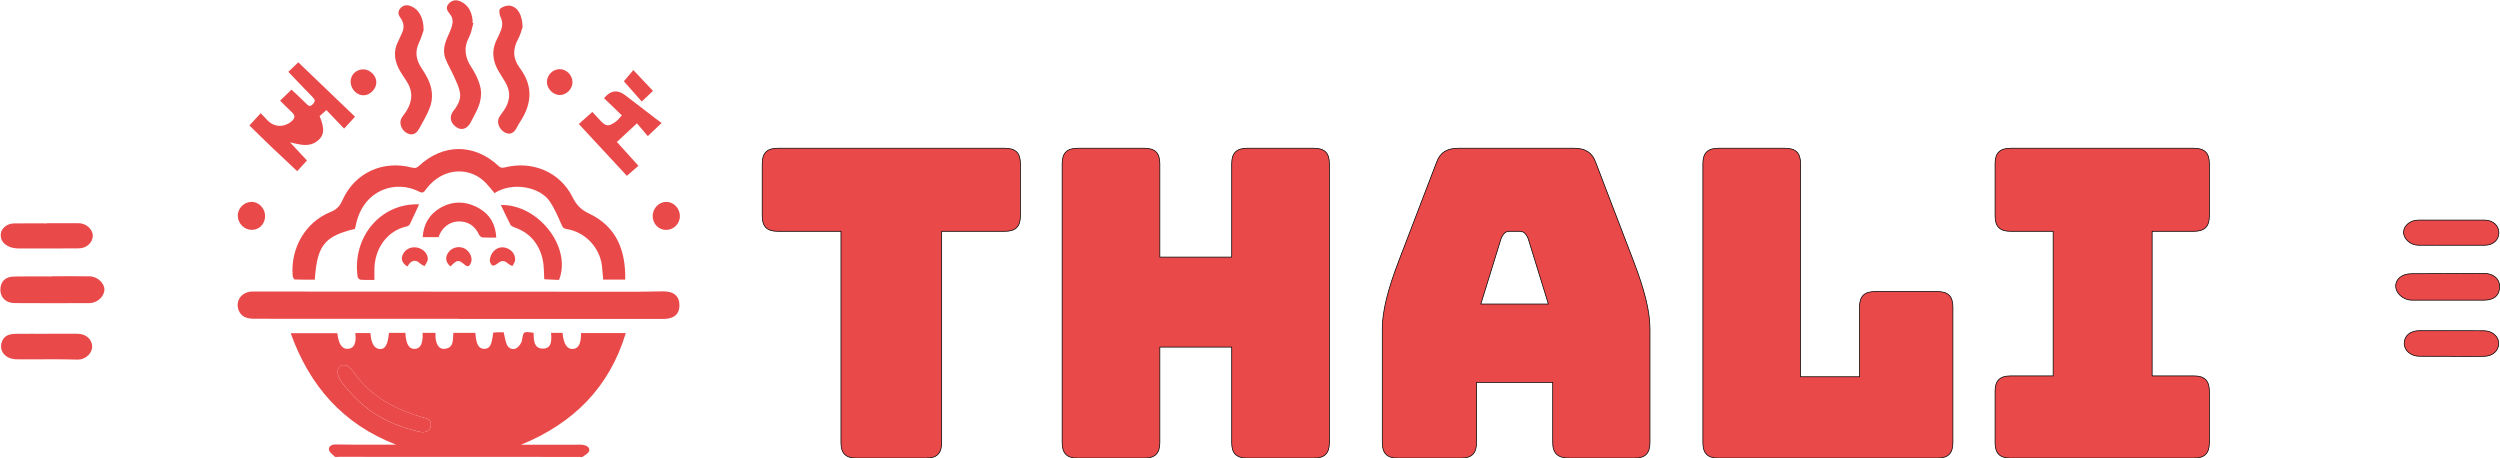 <?xml version="1.0" encoding="UTF-8"?>
<svg id="Layer_2" data-name="Layer 2" xmlns="http://www.w3.org/2000/svg" viewBox="0 0 1103.82 202.43">
  <g id="Layer_1-2" data-name="Layer 1">
    <g>
      <path d="m300.2,95.19c.11,3.41-2.59,6.26-6.01,6.33-3.27.07-5.95-2.61-6.01-6.01-.06-3.43,2.66-6.35,5.97-6.38,3.18-.03,5.94,2.74,6.04,6.06Z" style="fill: #ea494a;"/>
      <path d="m292.87,128.65c4.7-.04,7.16,2.14,7.13,6.26-.03,3.8-2.51,5.9-6.97,5.9-30.17,0-60.33,0-90.5,0v-.04c-30.08,0-60.16,0-90.25-.03-1.39,0-2.89-.17-4.13-.72-2.49-1.11-3.72-4.19-3.03-6.83.68-2.63,3.16-4.45,6.29-4.47,6.81-.03,13.62,0,20.43.01,49.64.03,99.28.06,148.92.08,4.04,0,8.08-.14,12.11-.18Z" style="fill: #ea494a;"/>
      <path d="m289.58,52.41c.75.58,1.51,1.13,2.54,1.9-2.27,2.15-4.08,3.86-6.1,5.78-1.68-1.97-3.19-3.75-4.79-5.64-2.95,2.75-5.83,5.42-8.86,8.23,3.19,3.53,6.3,6.97,9.51,10.52-1.72,1.5-3.32,2.89-5.1,4.43-7.1-7.65-14.1-15.21-21.21-22.88,2.04-1.83,3.96-3.54,5.96-5.34,1.37,1.48,2.58,2.84,3.84,4.13,2.2,2.24,3.36,2.33,5.97.54.45-.31.91-.64,1.3-1.03.61-.6,1.16-1.26,1.93-2.11-1.37-1.33-2.66-2.58-3.96-3.83-1.3-1.26-2.61-2.5-3.91-3.74q4.27-5.25,9.33-1.34c4.51,3.47,9.03,6.92,13.55,10.38Z" style="fill: #ea494a;"/>
      <path d="m288.31,40.13c-1.45,1.37-3.02,2.86-4.97,4.7-2.69-3.05-5.19-5.88-7.88-8.95,1.16-1.37,2.55-3.02,4.18-4.95,3,3.17,5.74,6.08,8.67,9.19Z" style="fill: #ea494a;"/>
      <path d="m256.57,147.06h19.74c-7.27,24.02-23.12,39.82-46.24,49.29h24.31c1.03,0,2.08-.08,3.09.08,1.51.23,3.05,1.09,2.65,2.68-.27,1.05-1.83,1.82-2.89,2.59-.31.23-.93.04-1.41.04-35.39-.01-70.78-.03-106.16-.04-.63,0-1.5.22-1.85-.1-1.02-.92-2.47-2.01-2.58-3.14-.15-1.52,1.37-2.25,3.04-2.22,4.43.08,8.86.09,13.3.1,4.19.02,8.39,0,13.31,0-23.65-9.17-38.18-26.05-46.54-49.23h20.6c.58,5.01,2.14,7.18,4.89,6.89,2.54-.27,3.63-2.61,3.05-6.93h6.69c.28,4.56,1.67,6.91,4.17,7.04,2.34.12,3.46-1.85,4.01-7.14h7.23c.28,5.07,1.64,7.27,4.34,7.06,2.4-.19,3.51-2.49,3.28-7.07h5.69c-.23,4.36,1.2,7.24,3.83,7.07,4.45-.31,3.74-4.06,4.05-7.07h9.72c.36,5.16,1.47,7.08,3.99,7.06,2.36-.01,3.28-1.7,3.88-7.16.5-.05,1.04-.14,1.57-.15,1.09-.02,2.19,0,3.07,0,.48,1.97.69,3.76,1.35,5.35.73,1.74,2.54,2.55,4.12,1.73,1.18-.61,2.36-2.19,2.59-3.49.69-3.97.51-4.01,5.13-3.36.08,3.15.05,7.11,4.29,6.97,3.83-.12,3.69-3.81,3.42-6.95h5.09c.45,4.96,2,7.32,4.61,7.11,2.47-.2,3.57-2.29,3.55-7.02Zm-66.39,41.09c.34-1.86-.49-3.23-2.54-3.6-.54-.1-1.07-.27-1.6-.43-11.62-3.45-21.93-8.94-29.31-18.96-.79-1.07-1.64-2.15-2.6-3.05-1.85-1.74-4.82-.88-5.04,1.62-.13,1.47.49,3.32,1.4,4.52,4.7,6.22,10.12,11.69,16.98,15.64,5.97,3.44,12.36,5.59,18.61,6.94,2.4.09,3.77-.82,4.1-2.67Z" style="fill: #ea494a;"/>
      <path d="m260.03,94.25c12.1,5.72,16.26,16.19,16.03,29.21h-9.74c-.19-2.07-.31-4.1-.55-6.1-.98-8.17-7.49-14.99-15.62-16.23-1.34-.2-1.69-.75-2.2-1.9-1.55-3.51-3.06-7.12-5.19-10.28-4.43-6.54-16.63-8.78-24.41-3.68-1.15-1.37-2.27-2.79-3.48-4.12-7.05-7.73-19.1-7.49-26.56,2.11-.81,1.05-1.3,2.36-3.11,1.42-10.43-5.44-24.41-1-27.9,13.88-.19.84-.38,1.69-.57,2.5-13.51,3.25-16.7,7.25-17.74,22.41-2.94,0-5.91.06-8.87-.07-.33-.01-.84-1.03-.89-1.61-1.04-12.18,5.6-23.73,16.7-28.18,2.79-1.12,4.13-2.64,5.28-5.23,5.37-12.03,17.76-17.78,30.64-14.39,1.31.35,2.12.22,3.12-.72,10.63-9.95,24.45-9.96,35.11-.03.93.86,1.6.98,2.85.67,11.85-2.98,24.2,1.76,29.85,13.11,1.68,3.39,3.69,5.55,7.25,7.23Z" style="fill: #ea494a;"/>
      <path d="m252.77,36.3c.02,2.95-2.64,5.65-5.57,5.67-2.97.01-5.71-2.76-5.72-5.81-.01-3.01,2.56-5.6,5.57-5.63,3.06-.03,5.7,2.63,5.71,5.77Z" style="fill: #ea494a;"/>
      <path d="m221.15,90.51c16.52-.36,31.44,18.66,25.67,33.1-2.14-.1-4.31-.2-6.51-.31-.22-3.02-.07-5.98-.71-8.77-1.58-6.91-5.67-11.82-12.55-14.18-.61-.21-1.39-.57-1.65-1.09-1.5-2.9-2.86-5.87-4.25-8.76Z" style="fill: #ea494a;"/>
      <path d="m229.53,30.07c5.89,7.8,5.35,15.67.21,23.57-.56.86-1.09,1.74-1.55,2.66-1.29,2.52-2.96,3.29-5.07,2.29-2.61-1.24-3.99-4.49-2.77-6.73.56-1.03,1.34-1.95,2.01-2.92,2.9-4.15,3.34-8.43.63-12.86-.87-1.42-1.74-2.82-2.61-4.24-2.91-4.71-3.53-9.55-.92-14.62.65-1.27,1.24-2.57,1.74-3.9.76-1.99.75-3.9-.25-5.94-.5-1.02-.7-3.11-.13-3.55,1.15-.9,3.02-1.57,4.41-1.32,3.41.63,5.39,4.03,5.5,9.46-.42,1.16-.91,3.35-1.96,5.25-2.5,4.52-2.34,8.72.77,12.84Z" style="fill: #ea494a;"/>
      <path d="m221.95,109.2c3.14.13,5.71,2.65,5.5,5.64-.06.91-.79,1.77-1.21,2.65-.68-.39-1.47-.67-2.03-1.19-1.49-1.37-2.84-1.37-4.39-.06-.65.55-1.85,1.24-2.38.98-.72-.35-1.02-1.54-1.21-1.88.08-3.65,2.81-6.27,5.73-6.15Z" style="fill: #ea494a;"/>
      <path d="m211.57,92c4.76,2.73,7.26,7.03,7.54,12.89-2.17,0-4.14.08-6.09-.06-.52-.03-1.22-.63-1.46-1.14-1.92-4.08-5.07-6.11-9.37-5.91-3.9.18-7.26,2.88-8.54,6.91h-7.02c.35-5.6,2.84-9.87,7.36-12.65,5.73-3.51,11.8-3.35,17.57-.04Z" style="fill: #ea494a;"/>
      <path d="m211.9,37.65c1.16,4.1.21,8.12-1.75,11.88-.81,1.54-1.56,3.11-2.4,4.63-1.51,2.73-3.86,3.52-6.07,2.11-2.83-1.8-3.51-4.75-1.52-7.26,1.94-2.44,3.46-5.13,2.91-8.24-.43-2.41-1.6-4.72-2.61-6.99-1.18-2.66-2.73-5.16-3.77-7.85-1.27-3.28-.47-6.53.93-9.65.61-1.37,1.27-2.73,1.73-4.15.66-2.01.82-4.06-.65-5.85-1.18-1.43-2.15-2.87-.61-4.61,1.52-1.73,3.42-1.92,5.39-.98,3.32,1.59,4.73,4.49,5.17,7.98.06.47,0,.95,0,1.42.12.04.25.07.37.11-.63,2.1-.93,4.36-1.94,6.26-2.54,4.79-1.73,9.01,1.12,13.35,1.58,2.4,2.92,5.09,3.7,7.85Z" style="fill: #ea494a;"/>
      <path d="m205.9,110.21c1.88,1.44,2.84,4.08,2.01,5.87-.46,1-1.11,2.13-2.47,1-3.07-2.54-3.41-2.54-6.57.55-2.27-1.99-2.46-4.24-.65-6.5,1.83-2.27,5.37-2.7,7.69-.92Z" style="fill: #ea494a;"/>
      <path d="m187.64,184.55c2.04.36,2.88,1.74,2.54,3.6-.33,1.85-1.71,2.76-4.1,2.67-6.24-1.35-12.63-3.5-18.61-6.94-6.86-3.95-12.27-9.42-16.98-15.64-.91-1.2-1.53-3.05-1.4-4.52.22-2.5,3.19-3.35,5.04-1.62.96.91,1.81,1.98,2.6,3.05,7.38,10.02,17.69,15.51,29.31,18.96.52.16,1.05.34,1.6.43Z" style="fill: #ea494a;"/>
      <path d="m188.7,34.39c2.25,4.36,2.77,8.95.93,13.51-1.26,3.13-2.98,6.08-4.63,9.03-1.42,2.54-3.47,3.04-5.7,1.62-2.29-1.46-3.21-4.55-1.92-6.58.76-1.2,1.69-2.29,2.4-3.52,2.43-4.2,2.49-8.4-.22-12.52-.86-1.32-1.75-2.63-2.58-3.98-2.67-4.36-3.65-8.87-1.16-13.69.54-1.05.91-2.19,1.46-3.23,1.33-2.49,1.18-4.84-.45-7.12-1.03-1.43-1.33-2.89,0-4.3,1.27-1.36,2.79-1.59,4.54-.92,3.46,1.32,5.73,5.09,5.67,10.65-.42,1.16-1.02,3.37-1.99,5.39-1.93,3.99-1.37,7.63.98,11.19.95,1.45,1.87,2.93,2.67,4.47Z" style="fill: #ea494a;"/>
      <path d="m184.46,109.36c2.56.65,4.55,2.75,4.42,5.15-.05,1.02-.93,2.01-1.44,3-.68-.4-1.47-.7-2.03-1.23-1.53-1.46-3.04-1.55-4.5-.06-.43.44-.73,1.02-1.04,1.46-2.56-1.68-3.05-3.6-1.76-5.81,1.22-2.1,3.85-3.14,6.35-2.5Z" style="fill: #ea494a;"/>
      <path d="m157.92,122.32c-2.52-17.3,9.82-32.71,27.12-32.09-1.32,2.87-2.63,5.8-4.05,8.68-.23.48-.86.95-1.39,1.06-8.56,1.84-14.34,9.7-14.29,19.33,0,1.33,0,2.66,0,4.29-2.13,0-4.1.08-6.04-.06-.5-.04-1.28-.74-1.35-1.22Z" style="fill: #ea494a;"/>
      <path d="m160.39,30.62c2.96-.02,5.81,2.8,5.78,5.74-.03,2.89-2.71,5.65-5.56,5.72-3.05.08-5.74-2.69-5.8-5.96-.05-3.06,2.39-5.47,5.58-5.5Z" style="fill: #ea494a;"/>
      <path d="m156.76,51.54c-1.78,1.94-3.22,3.5-4.83,5.25-2.73-2.86-5.26-5.51-7.82-8.2-1.28,1.15-2.15,1.94-2.99,2.69,2.42,5.78,2.04,8.79-1.28,11.17-3.8,2.72-7.65,1.26-11.76.42,2.4,2.58,4.8,5.14,7.45,7.99-1.53,1.67-3.04,3.32-4.31,4.72-3.73-3.5-7.3-6.82-10.82-10.19-3.48-3.32-6.9-6.7-10.29-10,1.79-1.94,3.34-3.6,5.01-5.41,1.17,1.23,2.12,2.27,3.11,3.27,2.93,2.96,7.18,3.07,10.39.39,1.59-1.33,1.92-2.55.27-4.08-1.79-1.67-3.5-3.42-5.21-5.11,1.67-1.63,3.23-3.15,5.02-4.89,2.06,1.96,4.26,3.96,6.37,6.05.97.96,1.66,1.83,3.04.38,1.16-1.22,1.09-1.94-.05-3.09-3.6-3.63-7.1-7.37-10.76-11.19,1.6-1.52,3.18-3.02,4.4-4.19,8.43,8.08,16.7,16,25.07,24.02Z" style="fill: #ea494a;"/>
      <path d="m110.94,89.13c3.3-.06,6.12,2.81,6.11,6.24-.01,3.49-2.52,6.11-5.88,6.12-3.32,0-6.14-2.81-6.19-6.2-.04-3.25,2.7-6.09,5.96-6.15Z" style="fill: #ea494a;"/>
      <path d="m39.63,122c3.35.07,6.49,3.04,6.47,5.79-.02,3.09-3.11,6.03-6.64,6.04-11.05.06-22.09.06-33.13-.01-3.71-.03-6.18-2.51-6.17-5.85,0-3.61,2.11-5.8,6.03-5.88,5.63-.12,11.26-.03,16.88-.03v-.08c5.52,0,11.05-.08,16.56.03Z" style="fill: #ea494a;"/>
      <path d="m34.75,98.55c3.29.03,6.24,2.69,6.22,5.53-.02,3.01-2.73,5.55-6.13,5.58-8.81.06-17.62.08-26.44.04-1.35,0-2.79-.17-4.04-.66-2.54-1.01-4.29-2.85-4.01-5.81.24-2.47,2.85-4.53,5.73-4.58,4.88-.08,9.77-.02,14.65-.02v-.08c4.67,0,9.34-.03,14.01,0Z" style="fill: #ea494a;"/>
      <path d="m40.69,152.94c.1,2.9-2.79,5.95-6.57,5.83-8.93-.28-17.87-.03-26.8-.13-4.86-.06-7.81-3.55-6.57-7.51.92-2.95,3.32-3.69,6.01-3.73,4.68-.06,9.36-.02,14.04-.02v-.02c4.47,0,8.94-.04,13.41.01,3.78.04,6.38,2.38,6.49,5.57Z" style="fill: #ea494a;"/>
    </g>
    <g>
      <path d="m443.7,65.46h-100.32c-4.75,0-6.84,2.09-6.84,6.84v22.99c0,4.75,2.09,6.84,6.84,6.84h27.93v93.29c0,4.75,2.09,6.84,6.84,6.84h30.78c4.75,0,6.84-2.09,6.84-6.84v-93.29h27.93c4.75,0,6.84-2.09,6.84-6.84v-22.99c0-4.75-2.09-6.84-6.84-6.84Z" style="fill: #ea494a; stroke: #000; stroke-linecap: round; stroke-linejoin: round; stroke-width: .32px;"/>
      <path d="m580.12,65.46h-29.45c-4.75,0-6.84,2.09-6.84,6.84v41.23h-31.73v-41.23c0-4.75-2.09-6.84-6.84-6.84h-29.45c-4.75,0-6.84,2.09-6.84,6.84v123.12c0,4.75,2.09,6.84,6.84,6.84h29.45c4.75,0,6.84-2.09,6.84-6.84v-42.18h31.73v42.18c0,4.75,2.09,6.84,6.84,6.84h29.45c4.75,0,6.84-2.09,6.84-6.84v-123.12c0-4.75-2.09-6.84-6.84-6.84Z" style="fill: #ea494a; stroke: #000; stroke-linecap: round; stroke-linejoin: round; stroke-width: .32px;"/>
      <path d="m704.56,71.73c-1.52-4.37-4.56-6.27-9.5-6.27h-51.11c-5.13,0-8.17,1.9-9.69,6.27l-16.53,43.13c-5.13,13.3-7.41,22.8-7.41,30.4v50.16c0,4.75,2.09,6.84,6.84,6.84h27.93c4.75,0,6.84-2.09,6.84-6.84v-26.6h33.63v26.6c0,4.75,2.28,6.84,7.41,6.84h28.69c4.75,0,6.84-2.09,6.84-6.84v-50.16c0-7.6-2.28-17.1-7.41-30.4l-16.53-43.13Zm-50.73,62.51l8.93-28.88c.95-2.28,2.09-3.23,3.61-3.23h4.75c1.52,0,2.66.95,3.61,3.23l8.93,28.88h-29.83Z" style="fill: #ea494a; stroke: #000; stroke-linecap: round; stroke-linejoin: round; stroke-width: .32px;"/>
      <path d="m855.42,128.73h-27.55c-4.75,0-6.84,2.09-6.84,6.84v30.78h-26.03v-94.05c0-4.75-2.09-6.84-6.84-6.84h-29.45c-4.75,0-6.84,2.09-6.84,6.84v123.12c0,4.75,2.09,6.84,6.84,6.84h96.71c4.75,0,6.84-2.09,6.84-6.84v-59.85c0-4.75-2.09-6.84-6.84-6.84Z" style="fill: #ea494a; stroke: #000; stroke-linecap: round; stroke-linejoin: round; stroke-width: .32px;"/>
      <path d="m968.66,65.46h-80.94c-4.75,0-6.84,2.09-6.84,6.84v22.99c0,4.75,2.09,6.84,6.84,6.84h18.81v63.84h-18.81c-4.75,0-6.84,2.09-6.84,6.84v22.61c0,4.75,2.09,6.84,6.84,6.84h80.94c4.75,0,6.84-2.09,6.84-6.84v-22.61c0-4.75-2.09-6.84-6.84-6.84h-18.43v-63.84h18.43c4.75,0,6.84-2.09,6.84-6.84v-22.99c0-4.75-2.09-6.84-6.84-6.84Z" style="fill: #ea494a; stroke: #000; stroke-linecap: round; stroke-linejoin: round; stroke-width: .32px;"/>
      <path d="m1080.9,132.53c5.32,0,10.63.02,15.95,0,4.45-.03,6.87-2.25,6.81-6.18-.05-3.27-2.83-5.63-6.8-5.62-10.74,0-21.47.05-32.21.13-4.09.03-6.92,2.35-6.88,5.47.04,3.26,3.41,6.18,7.19,6.2,5.32.02,10.63,0,15.95,0Z" style="fill: #ea494a; stroke: #000; stroke-linecap: round; stroke-linejoin: round; stroke-width: .32px;"/>
      <path d="m1096.98,146.04c-.42-.02-.85-.01-1.28-.01-9.14-.01-18.29-.03-27.43-.03-4.02,0-6.7,2.22-6.75,5.53-.05,3.17,2.86,5.73,6.71,5.77,4.68.05,9.36.01,14.03.01v.04c4.89,0,9.78.09,14.67-.03,3.79-.09,6.4-2.61,6.32-5.79-.08-2.99-2.76-5.33-6.28-5.49Z" style="fill: #ea494a; stroke: #000; stroke-linecap: round; stroke-linejoin: round; stroke-width: .32px;"/>
      <path d="m1067.7,108.27c4.89.05,9.79.01,14.69.01,4.9,0,9.79.02,14.69,0,3.63-.02,6.15-2.23,6.24-5.38.09-3.22-2.53-5.7-6.28-5.71-9.79-.04-19.58-.04-29.37,0-3.51.02-6.4,2.49-6.43,5.32-.03,2.95,3.01,5.72,6.47,5.76Z" style="fill: #ea494a; stroke: #000; stroke-linecap: round; stroke-linejoin: round; stroke-width: .32px;"/>
    </g>
  </g>
</svg>
